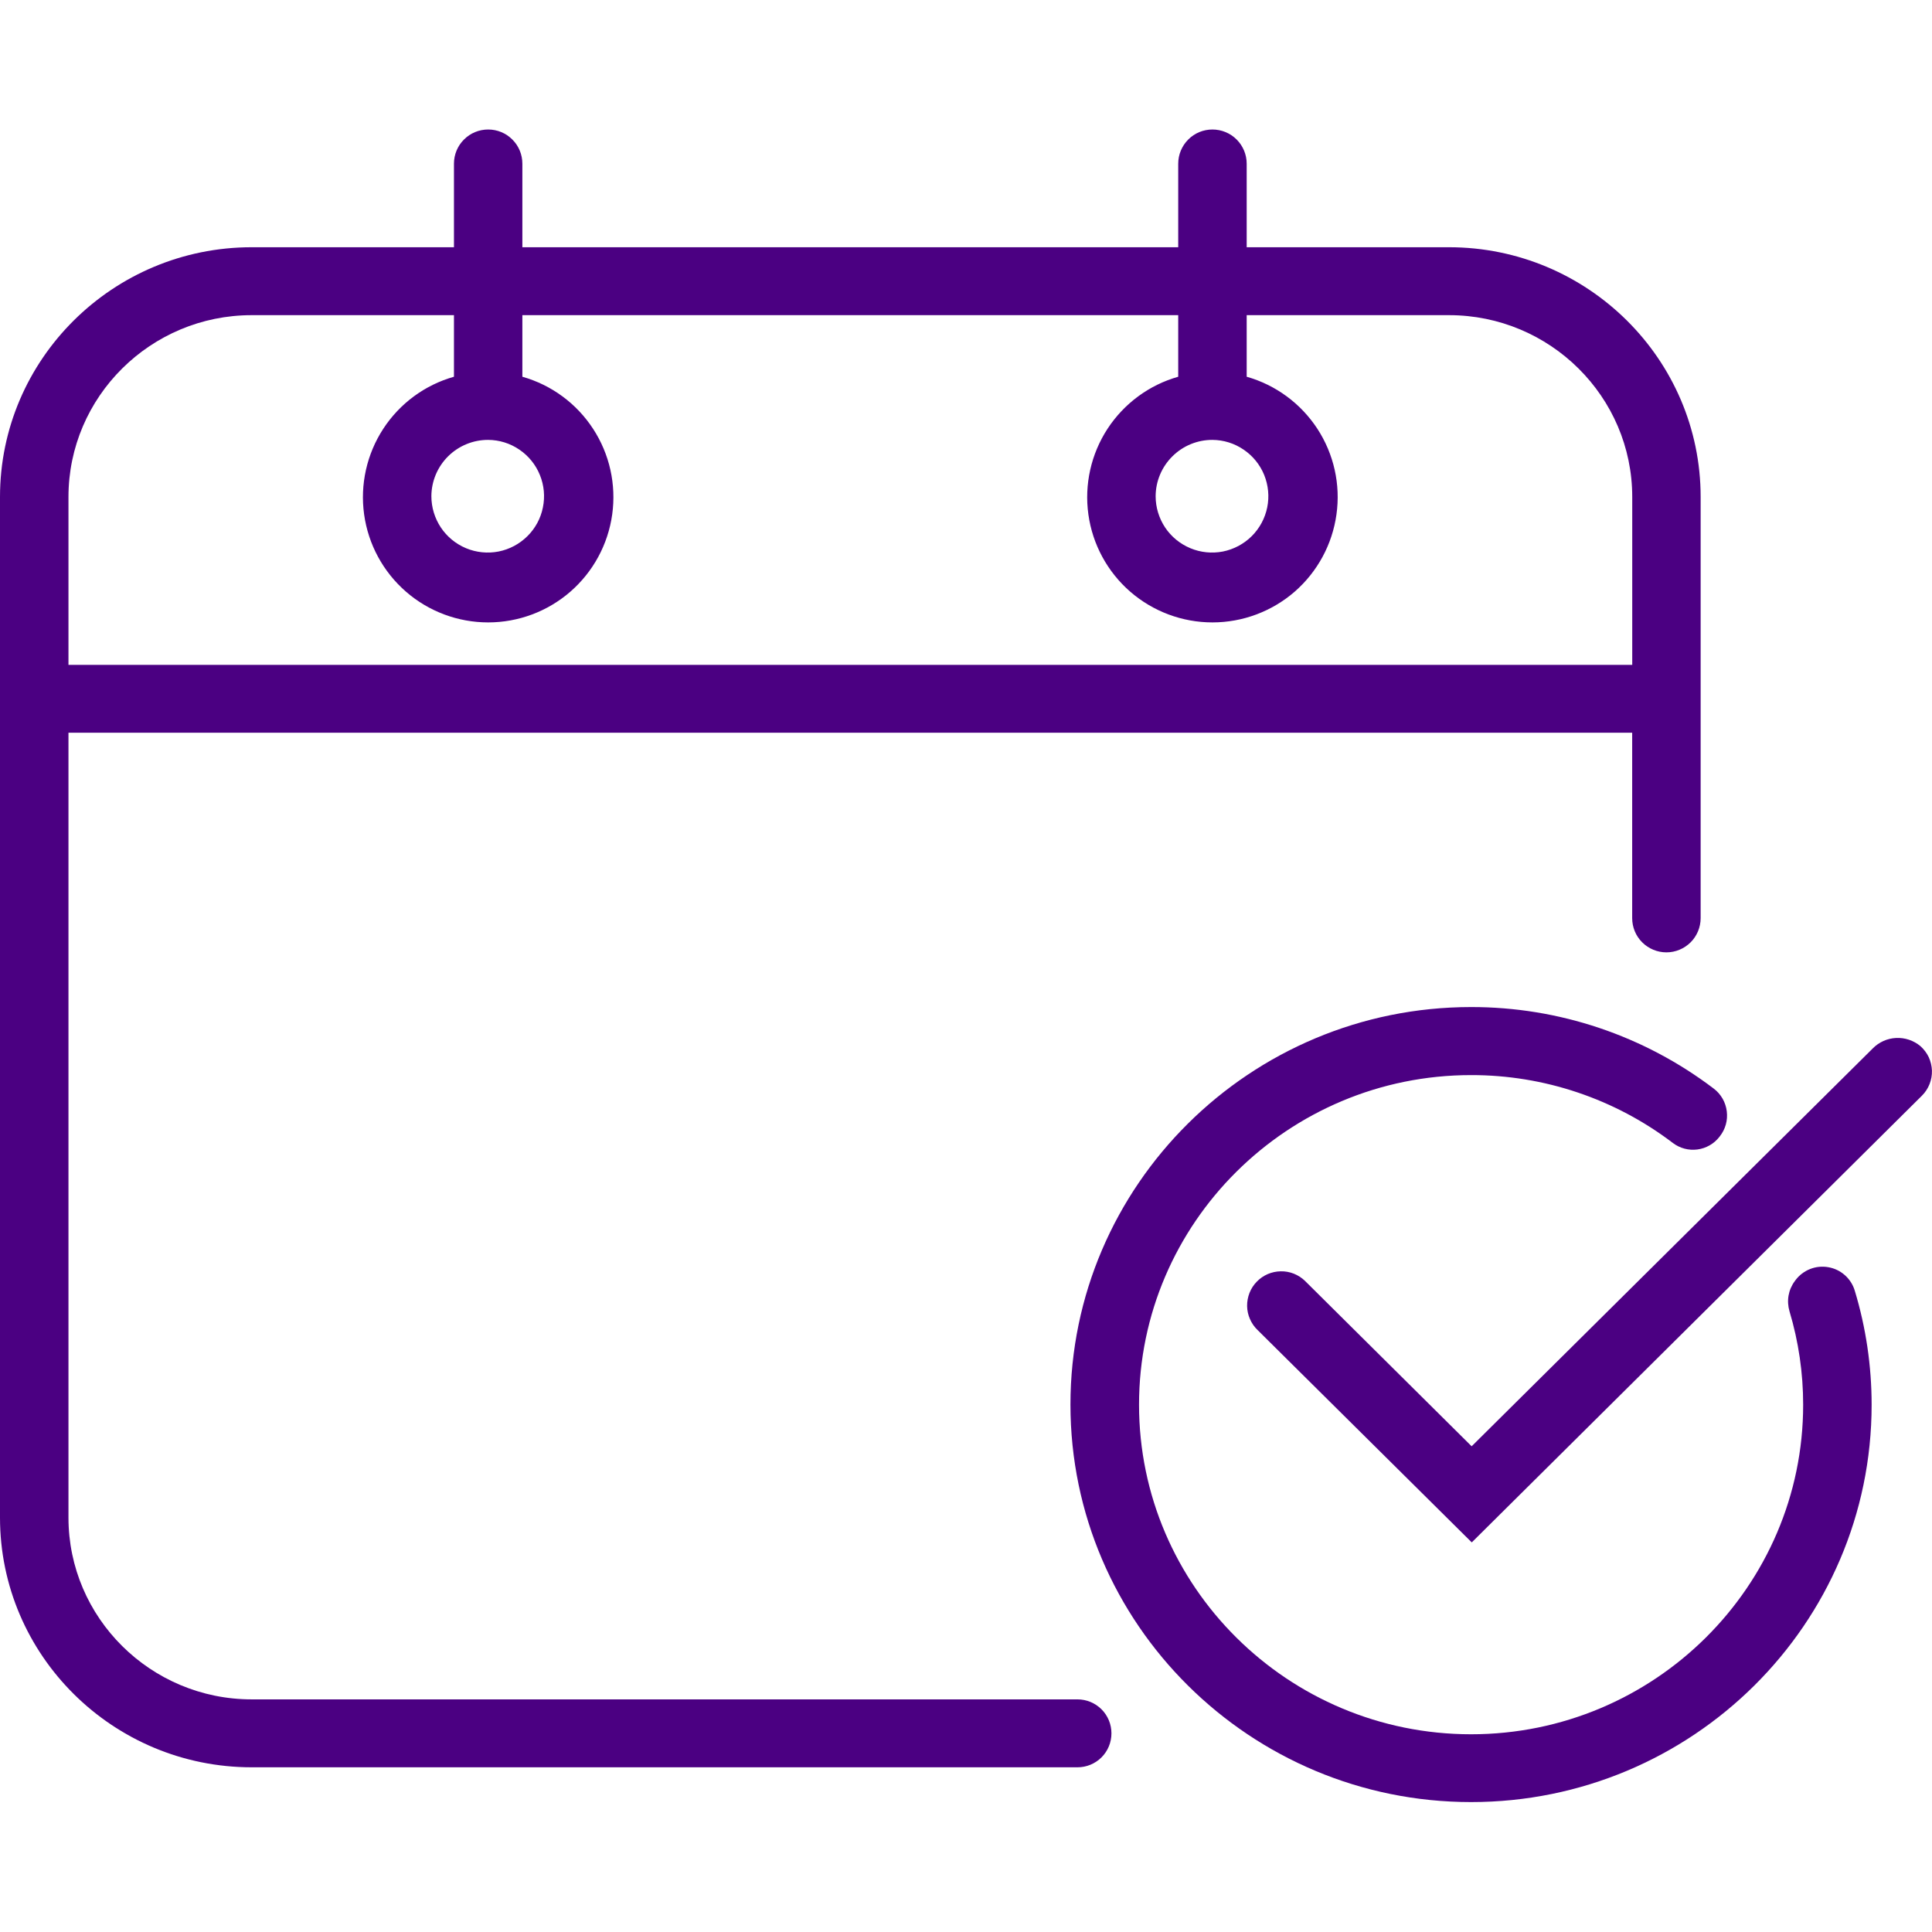 <svg width="32" height="32" viewBox="0 0 32 32" fill="none" xmlns="http://www.w3.org/2000/svg">
<g clip-path="url(#clip0_420_10882)">
<path d="M17.847 28.147H4.169C2.496 28.147 1.134 26.796 1.134 25.136V12.136H27.034V15.207C27.034 15.357 27.093 15.502 27.2 15.608C27.306 15.714 27.45 15.774 27.601 15.774C27.751 15.774 27.895 15.714 28.002 15.608C28.108 15.502 28.168 15.357 28.168 15.207V8.231C28.168 5.95 26.297 4.095 23.999 4.095H20.649V2.711C20.649 2.561 20.589 2.417 20.483 2.311C20.376 2.204 20.232 2.145 20.082 2.145C19.931 2.145 19.787 2.204 19.681 2.311C19.575 2.417 19.515 2.561 19.515 2.711V4.095H8.652V2.711C8.652 2.561 8.593 2.417 8.486 2.311C8.38 2.204 8.236 2.145 8.086 2.145C7.935 2.145 7.791 2.204 7.685 2.311C7.578 2.417 7.519 2.561 7.519 2.711V4.095H4.169C1.87 4.095 0 5.95 0 8.231V25.136C0 27.416 1.87 29.272 4.169 29.272H17.847C17.996 29.272 18.139 29.213 18.245 29.107C18.35 29.002 18.409 28.859 18.409 28.709C18.409 28.56 18.35 28.417 18.245 28.312C18.139 28.206 17.996 28.147 17.847 28.147ZM20.082 7.286C20.266 7.287 20.446 7.343 20.598 7.447C20.751 7.55 20.869 7.696 20.939 7.867C21.008 8.038 21.026 8.225 20.989 8.405C20.952 8.586 20.862 8.752 20.732 8.881C20.601 9.011 20.434 9.099 20.254 9.135C20.073 9.17 19.886 9.151 19.716 9.08C19.546 9.009 19.4 8.89 19.298 8.737C19.196 8.583 19.141 8.403 19.141 8.219C19.142 7.97 19.242 7.733 19.419 7.558C19.595 7.383 19.834 7.285 20.082 7.286ZM8.086 7.286C8.27 7.287 8.45 7.343 8.602 7.447C8.754 7.55 8.873 7.696 8.942 7.867C9.012 8.038 9.029 8.225 8.992 8.405C8.956 8.586 8.866 8.752 8.735 8.881C8.604 9.011 8.438 9.099 8.257 9.135C8.077 9.17 7.889 9.151 7.719 9.08C7.549 9.009 7.404 8.89 7.302 8.737C7.2 8.583 7.145 8.403 7.145 8.219C7.146 7.97 7.246 7.733 7.422 7.558C7.599 7.383 7.837 7.285 8.086 7.286ZM1.134 8.231C1.134 6.571 2.496 5.22 4.169 5.22H7.519V6.24C7.037 6.376 6.621 6.683 6.348 7.102C6.075 7.521 5.962 8.025 6.031 8.521C6.1 9.017 6.346 9.471 6.724 9.8C7.101 10.128 7.585 10.309 8.086 10.309C8.586 10.309 9.07 10.128 9.447 9.8C9.825 9.471 10.071 9.017 10.14 8.521C10.209 8.025 10.097 7.521 9.823 7.102C9.55 6.683 9.134 6.376 8.652 6.24V5.22H19.515V6.24C19.034 6.376 18.618 6.683 18.344 7.102C18.071 7.521 17.958 8.025 18.027 8.521C18.096 9.017 18.342 9.471 18.72 9.8C19.098 10.128 19.581 10.309 20.082 10.309C20.582 10.309 21.066 10.128 21.444 9.8C21.821 9.471 22.067 9.017 22.136 8.521C22.206 8.025 22.093 7.521 21.82 7.102C21.546 6.683 21.13 6.376 20.649 6.24V5.22H24C25.673 5.22 27.035 6.571 27.035 8.231V11.012H1.134V8.231Z" fill="#4B0082"/>
<path d="M31.809 17.328C31.696 17.233 31.552 17.185 31.405 17.192C31.258 17.199 31.119 17.262 31.017 17.367L24.375 23.955L21.615 21.216C21.562 21.164 21.499 21.124 21.43 21.096C21.361 21.069 21.287 21.055 21.213 21.057C21.139 21.058 21.065 21.074 20.997 21.103C20.929 21.133 20.867 21.175 20.816 21.229C20.764 21.282 20.723 21.345 20.696 21.414C20.669 21.483 20.655 21.557 20.656 21.631C20.657 21.706 20.673 21.779 20.703 21.847C20.732 21.915 20.775 21.977 20.828 22.028L24.375 25.545C24.375 25.545 24.375 25.545 24.379 25.545L31.834 18.147C31.888 18.093 31.931 18.028 31.959 17.957C31.988 17.885 32.001 17.809 31.999 17.732C31.996 17.655 31.978 17.58 31.946 17.51C31.913 17.441 31.866 17.379 31.809 17.328Z" fill="#4B0082"/>
<path d="M29.74 21.202L29.727 21.22C29.674 21.291 29.639 21.373 29.624 21.459C29.609 21.546 29.615 21.635 29.64 21.72C29.79 22.221 29.866 22.742 29.866 23.266C29.866 26.276 27.398 28.725 24.366 28.725C21.334 28.725 18.866 26.276 18.866 23.266C18.866 20.256 21.334 17.807 24.366 17.807C25.573 17.805 26.748 18.2 27.709 18.932C27.824 19.019 27.97 19.058 28.114 19.039C28.258 19.02 28.389 18.945 28.478 18.831L28.485 18.822C28.531 18.764 28.565 18.697 28.585 18.626C28.605 18.555 28.61 18.48 28.601 18.407C28.592 18.334 28.569 18.263 28.532 18.198C28.495 18.134 28.447 18.078 28.388 18.033C27.232 17.153 25.819 16.678 24.366 16.68C20.707 16.68 17.73 19.633 17.73 23.264C17.73 26.895 20.707 29.848 24.366 29.848C28.026 29.848 31 26.898 31 23.268C31 22.626 30.906 21.988 30.72 21.375C30.69 21.276 30.633 21.188 30.556 21.12C30.479 21.052 30.384 21.006 30.283 20.989C30.181 20.971 30.077 20.981 29.981 21.019C29.885 21.057 29.802 21.12 29.74 21.202Z" fill="#4B0082"/>
</g>
<defs>
<clipPath id="clip0_420_10882">
<rect width="32" height="32" fill="white"/>
</clipPath>
</defs>
</svg>
